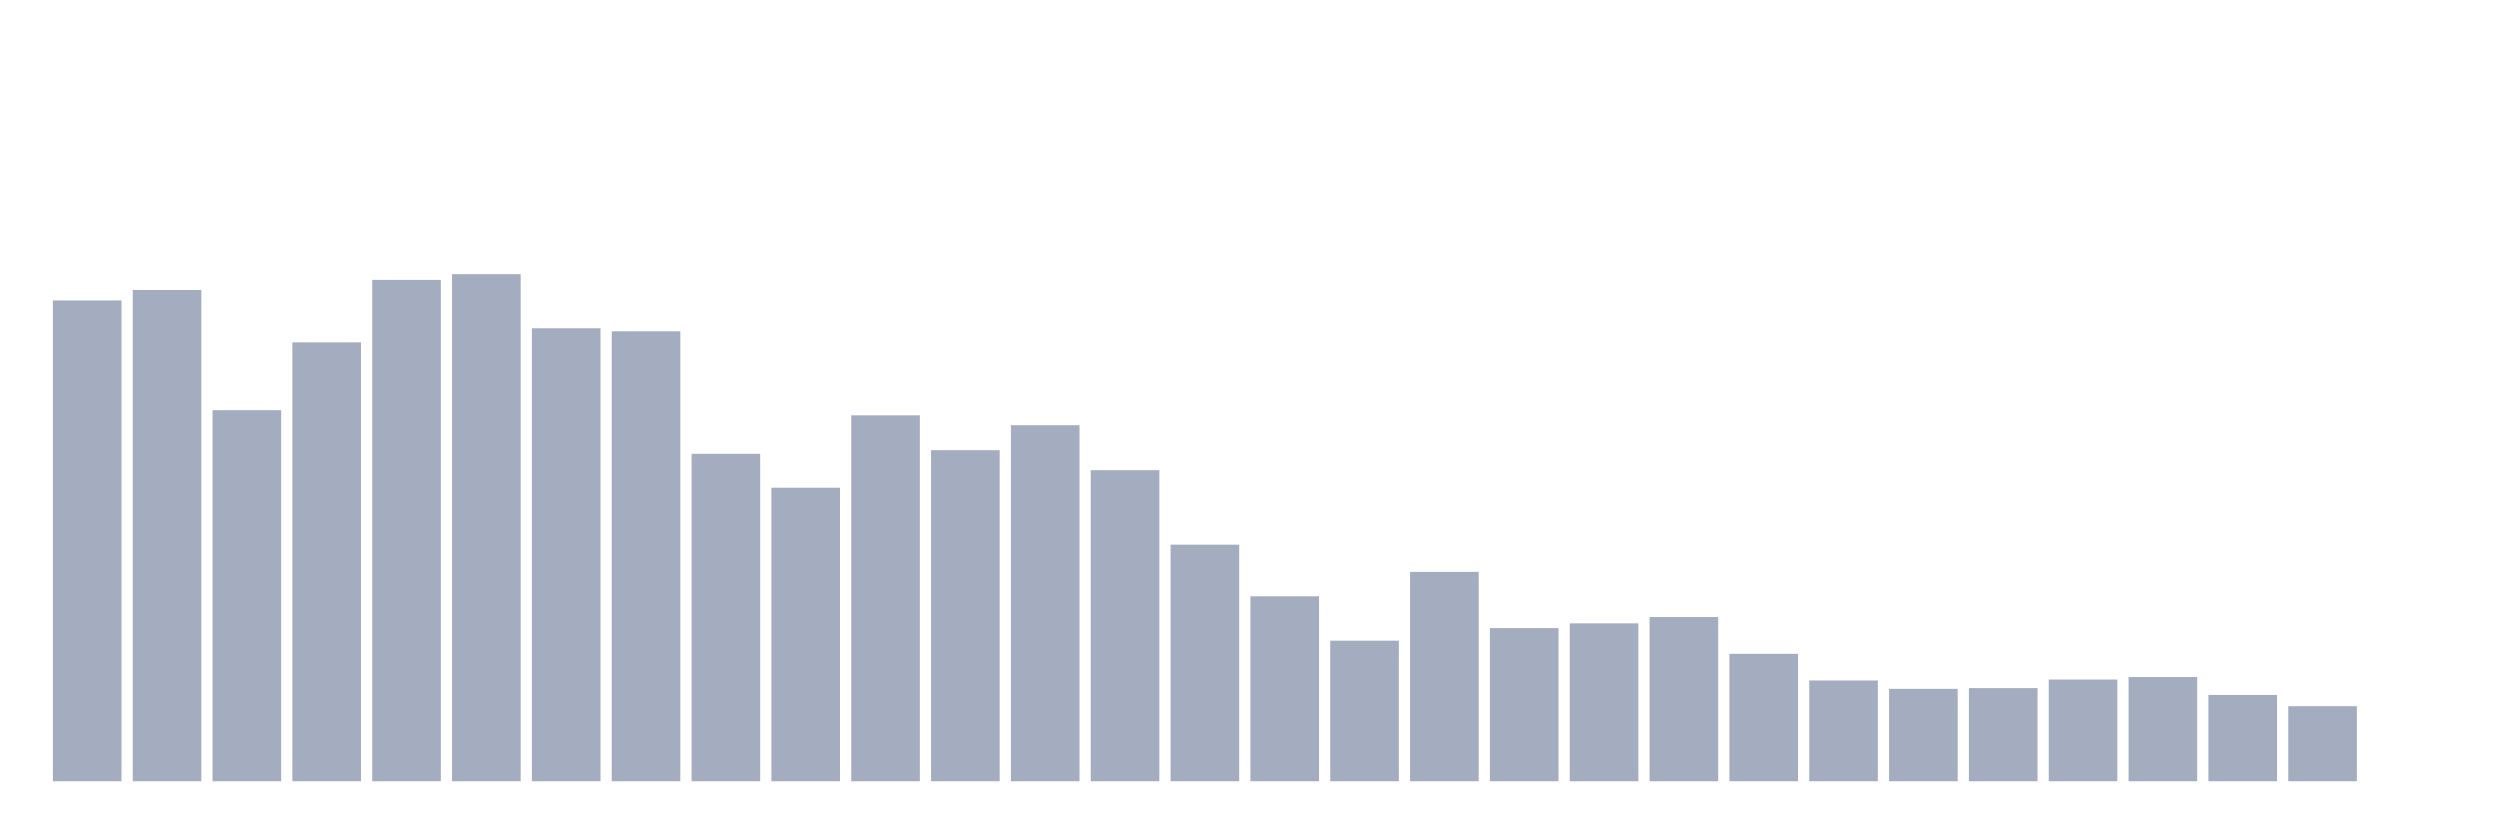 <svg xmlns="http://www.w3.org/2000/svg" viewBox="0 0 480 160"><g transform="translate(10,10)"><rect class="bar" x="0.153" width="13.175" y="47.684" height="92.316" fill="rgb(164,173,192)"></rect><rect class="bar" x="15.482" width="13.175" y="45.673" height="94.327" fill="rgb(164,173,192)"></rect><rect class="bar" x="30.81" width="13.175" y="68.752" height="71.248" fill="rgb(164,173,192)"></rect><rect class="bar" x="46.138" width="13.175" y="55.731" height="84.269" fill="rgb(164,173,192)"></rect><rect class="bar" x="61.466" width="13.175" y="43.734" height="96.266" fill="rgb(164,173,192)"></rect><rect class="bar" x="76.794" width="13.175" y="42.637" height="97.363" fill="rgb(164,173,192)"></rect><rect class="bar" x="92.123" width="13.175" y="53.024" height="86.976" fill="rgb(164,173,192)"></rect><rect class="bar" x="107.451" width="13.175" y="53.61" height="86.39" fill="rgb(164,173,192)"></rect><rect class="bar" x="122.779" width="13.175" y="77.127" height="62.873" fill="rgb(164,173,192)"></rect><rect class="bar" x="138.107" width="13.175" y="83.638" height="56.362" fill="rgb(164,173,192)"></rect><rect class="bar" x="153.436" width="13.175" y="69.739" height="70.261" fill="rgb(164,173,192)"></rect><rect class="bar" x="168.764" width="13.175" y="76.432" height="63.568" fill="rgb(164,173,192)"></rect><rect class="bar" x="184.092" width="13.175" y="71.641" height="68.359" fill="rgb(164,173,192)"></rect><rect class="bar" x="199.42" width="13.175" y="80.273" height="59.727" fill="rgb(164,173,192)"></rect><rect class="bar" x="214.748" width="13.175" y="94.574" height="45.426" fill="rgb(164,173,192)"></rect><rect class="bar" x="230.077" width="13.175" y="104.486" height="35.514" fill="rgb(164,173,192)"></rect><rect class="bar" x="245.405" width="13.175" y="113.008" height="26.992" fill="rgb(164,173,192)"></rect><rect class="bar" x="260.733" width="13.175" y="99.804" height="40.196" fill="rgb(164,173,192)"></rect><rect class="bar" x="276.061" width="13.175" y="110.594" height="29.406" fill="rgb(164,173,192)"></rect><rect class="bar" x="291.39" width="13.175" y="109.679" height="30.321" fill="rgb(164,173,192)"></rect><rect class="bar" x="306.718" width="13.175" y="108.472" height="31.528" fill="rgb(164,173,192)"></rect><rect class="bar" x="322.046" width="13.175" y="115.531" height="24.469" fill="rgb(164,173,192)"></rect><rect class="bar" x="337.374" width="13.175" y="120.652" height="19.348" fill="rgb(164,173,192)"></rect><rect class="bar" x="352.702" width="13.175" y="122.261" height="17.739" fill="rgb(164,173,192)"></rect><rect class="bar" x="368.031" width="13.175" y="122.115" height="17.885" fill="rgb(164,173,192)"></rect><rect class="bar" x="383.359" width="13.175" y="120.469" height="19.531" fill="rgb(164,173,192)"></rect><rect class="bar" x="398.687" width="13.175" y="119.993" height="20.007" fill="rgb(164,173,192)"></rect><rect class="bar" x="414.015" width="13.175" y="123.431" height="16.569" fill="rgb(164,173,192)"></rect><rect class="bar" x="429.344" width="13.175" y="125.589" height="14.411" fill="rgb(164,173,192)"></rect><rect class="bar" x="444.672" width="13.175" y="140" height="0" fill="rgb(164,173,192)"></rect></g></svg>